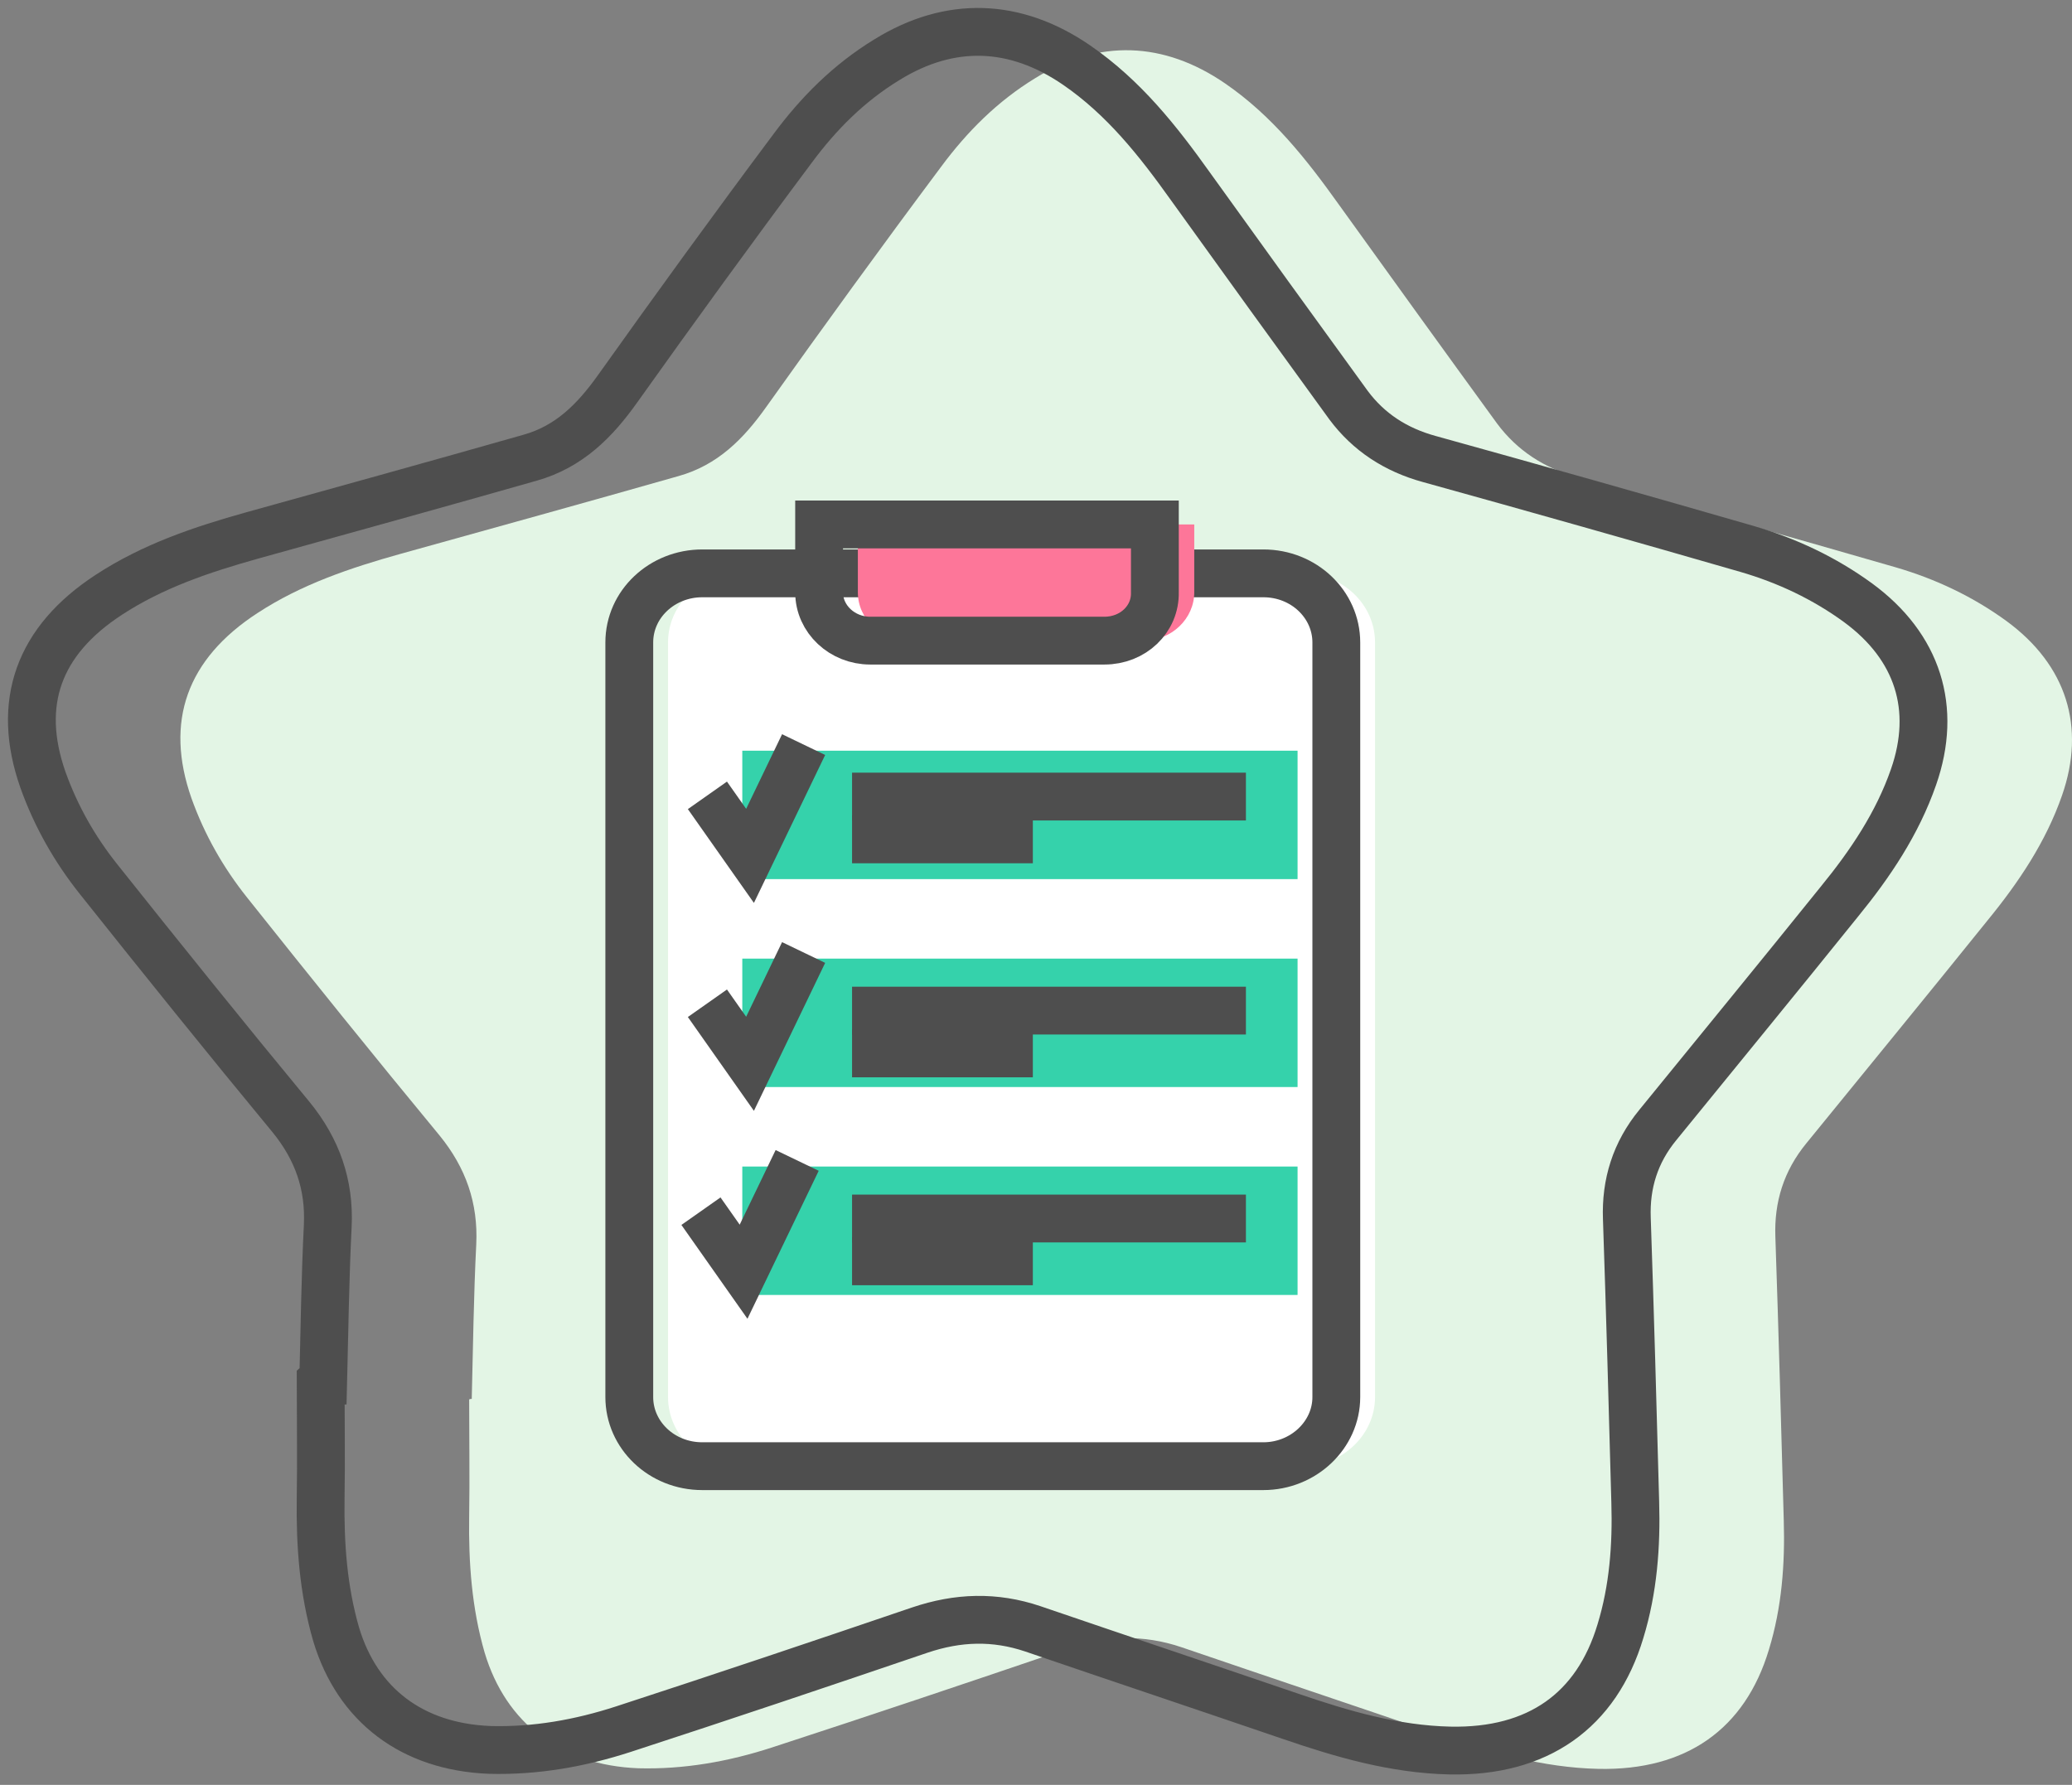 <?xml version="1.0" encoding="UTF-8"?>
<svg width="130px" height="112px" viewBox="0 0 130 112" version="1.1" xmlns="http://www.w3.org/2000/svg" xmlns:xlink="http://www.w3.org/1999/xlink">
    <rect x="0" y="0" width="130" height="112" fill="#808080" stroke="none"/>
    <title>Group 25</title>
    <g id="Page-1" stroke="none" stroke-width="1" fill="none" fill-rule="evenodd">
        <g id="Group" transform="translate(2, 2)">
            <g id="Path">
                <path d="M27.598,85.781 C27.679,82.558 27.719,79.296 27.881,76.073 C28.003,73.502 27.233,71.276 25.572,69.243 C21.481,64.293 17.47,59.304 13.5,54.316 C12.001,52.436 10.826,50.363 10.016,48.099 C8.315,43.265 9.732,39.351 14.148,36.473 C16.903,34.669 19.982,33.633 23.142,32.751 C28.935,31.139 34.768,29.527 40.561,27.877 C43.032,27.187 44.653,25.537 46.071,23.541 C49.676,18.476 53.322,13.449 57.049,8.461 C58.669,6.274 60.573,4.355 62.964,2.897 C66.934,0.441 71.025,0.595 74.874,3.242 C77.831,5.276 79.978,8 82.004,10.84 C85.285,15.406 88.607,20.011 91.929,24.577 C93.185,26.266 94.886,27.378 96.993,27.954 C103.636,29.796 110.28,31.676 116.924,33.595 C119.436,34.324 121.785,35.437 123.892,36.972 C127.659,39.734 128.875,43.61 127.376,47.908 C126.363,50.824 124.662,53.356 122.717,55.736 C118.949,60.417 115.141,65.06 111.333,69.741 C109.916,71.468 109.308,73.425 109.389,75.612 C109.592,81.56 109.754,87.469 109.916,93.417 C109.997,96.142 109.794,98.866 108.984,101.514 C107.485,106.502 103.798,109.111 98.289,108.996 C94.805,108.92 91.524,107.96 88.283,106.847 C82.895,105.006 77.507,103.202 72.119,101.36 C69.729,100.554 67.42,100.631 65.03,101.437 C58.831,103.547 52.674,105.62 46.435,107.653 C43.721,108.536 40.926,109.035 38.049,108.958 C33.188,108.766 29.745,106.157 28.408,101.706 C27.598,98.904 27.395,96.065 27.436,93.187 C27.476,90.731 27.436,88.275 27.436,85.819 C27.476,85.781 27.557,85.781 27.598,85.781 Z" fill="#E3F5E5" fill-rule="nonzero"></path>
                <path d="M18.28,84.63 C18.361,81.407 18.402,78.145 18.564,74.922 C18.685,72.351 17.916,70.125 16.255,68.091 C12.163,63.141 8.153,58.153 4.182,53.165 C2.684,51.284 1.509,49.212 0.699,46.948 C-1.003,42.113 0.415,38.199 4.831,35.321 C7.585,33.518 10.664,32.482 13.824,31.599 C19.617,29.988 25.451,28.376 31.244,26.726 C33.715,26.035 35.335,24.385 36.753,22.39 C40.359,17.325 44.005,12.298 47.732,7.31 C49.352,5.122 51.256,3.204 53.646,1.746 C57.616,-0.71 61.708,-0.557 65.556,2.091 C68.514,4.125 70.661,6.849 72.686,9.689 C75.968,14.255 79.289,18.86 82.611,23.426 C83.867,25.114 85.569,26.227 87.675,26.803 C94.319,28.645 100.963,30.525 107.606,32.444 C110.118,33.173 112.468,34.285 114.574,35.82 C118.342,38.583 119.557,42.459 118.058,46.756 C117.045,49.673 115.344,52.205 113.4,54.584 C109.632,59.266 105.824,63.909 102.016,68.59 C100.598,70.317 99.99,72.274 100.071,74.461 C100.274,80.409 100.436,86.318 100.598,92.266 C100.679,94.99 100.477,97.715 99.666,100.363 C98.167,105.351 94.481,107.96 88.972,107.845 C85.488,107.768 82.206,106.809 78.965,105.696 C73.577,103.854 68.189,102.051 62.802,100.209 C60.411,99.403 58.102,99.48 55.712,100.286 C49.514,102.396 43.356,104.468 37.118,106.502 C34.404,107.385 31.608,107.884 28.732,107.807 C23.871,107.615 20.427,105.006 19.09,100.554 C18.28,97.753 18.078,94.914 18.118,92.036 C18.159,89.58 18.118,87.124 18.118,84.668 C18.159,84.63 18.24,84.63 18.28,84.63 Z" stroke="#4E4E4E" stroke-width="3"></path>
            </g>
            <path d="M79.695,90.002 L44.491,90.002 C41.939,90.002 39.913,88.045 39.913,85.666 L39.913,38.315 C39.913,35.897 41.979,33.978 44.491,33.978 L79.695,33.978 C82.247,33.978 84.272,35.935 84.272,38.315 L84.272,85.666 C84.272,88.045 82.206,90.002 79.695,90.002 Z" id="Path" fill="#FFFFFF" fill-rule="nonzero"></path>
            <path d="M77.264,90.002 L42.06,90.002 C39.508,90.002 37.482,88.045 37.482,85.666 L37.482,38.315 C37.482,35.897 39.548,33.978 42.06,33.978 L77.264,33.978 C79.816,33.978 81.842,35.935 81.842,38.315 L81.842,85.666 C81.842,88.045 79.776,90.002 77.264,90.002 Z" id="Path" stroke="#4E4E4E" stroke-width="3"></path>
            <rect id="Rectangle" fill="#35D2AB" fill-rule="nonzero" x="44.572" y="71.2" width="34.839" height="8.058"></rect>
            <rect id="Rectangle" fill="#35D2AB" fill-rule="nonzero" x="44.572" y="58.153" width="34.839" height="8.058"></rect>
            <rect id="Rectangle" fill="#35D2AB" fill-rule="nonzero" x="44.572" y="45.106" width="34.839" height="8.058"></rect>
            <polyline id="Path" stroke="#4E4E4E" stroke-width="3" points="42.384 47.908 45.058 51.706 48.42 44.723"></polyline>
            <polyline id="Path" stroke="#4E4E4E" stroke-width="3" points="42.384 60.954 45.058 64.753 48.42 57.769"></polyline>
            <polyline id="Path" stroke="#4E4E4E" stroke-width="3" points="41.979 74.001 44.653 77.8 48.015 70.816"></polyline>
            <path d="M72.929,30.909 L72.929,35.168 C72.929,36.818 71.511,38.199 69.729,38.199 L55.023,38.199 C53.282,38.199 51.823,36.856 51.823,35.168 L51.823,30.909" id="Path" fill="#FD7699" fill-rule="nonzero"></path>
            <path d="M67.298,38.199 L52.593,38.199 C50.851,38.199 49.392,36.856 49.392,35.168 L49.392,30.909 L70.458,30.909 L70.458,35.168 C70.499,36.856 69.081,38.199 67.298,38.199 Z" id="Path" stroke="#4E4E4E" stroke-width="3"></path>
            <g transform="translate(51.459, 47.792)" id="Path" stroke="#4E4E4E" stroke-width="3">
                <line x1="0" y1="0.192" x2="24.712" y2="0.192"></line>
                <line x1="0" y1="2.878" x2="11.343" y2="2.878"></line>
            </g>
            <g transform="translate(51.459, 61.223)" id="Path" stroke="#4E4E4E" stroke-width="3">
                <line x1="0" y1="0.192" x2="24.712" y2="0.192"></line>
                <line x1="0" y1="2.878" x2="11.343" y2="2.878"></line>
            </g>
            <g transform="translate(51.459, 74.269)" id="Path" stroke="#4E4E4E" stroke-width="3">
                <line x1="0" y1="0.192" x2="24.712" y2="0.192"></line>
                <line x1="0" y1="2.878" x2="11.343" y2="2.878"></line>
            </g>
        </g>
    </g>
</svg>